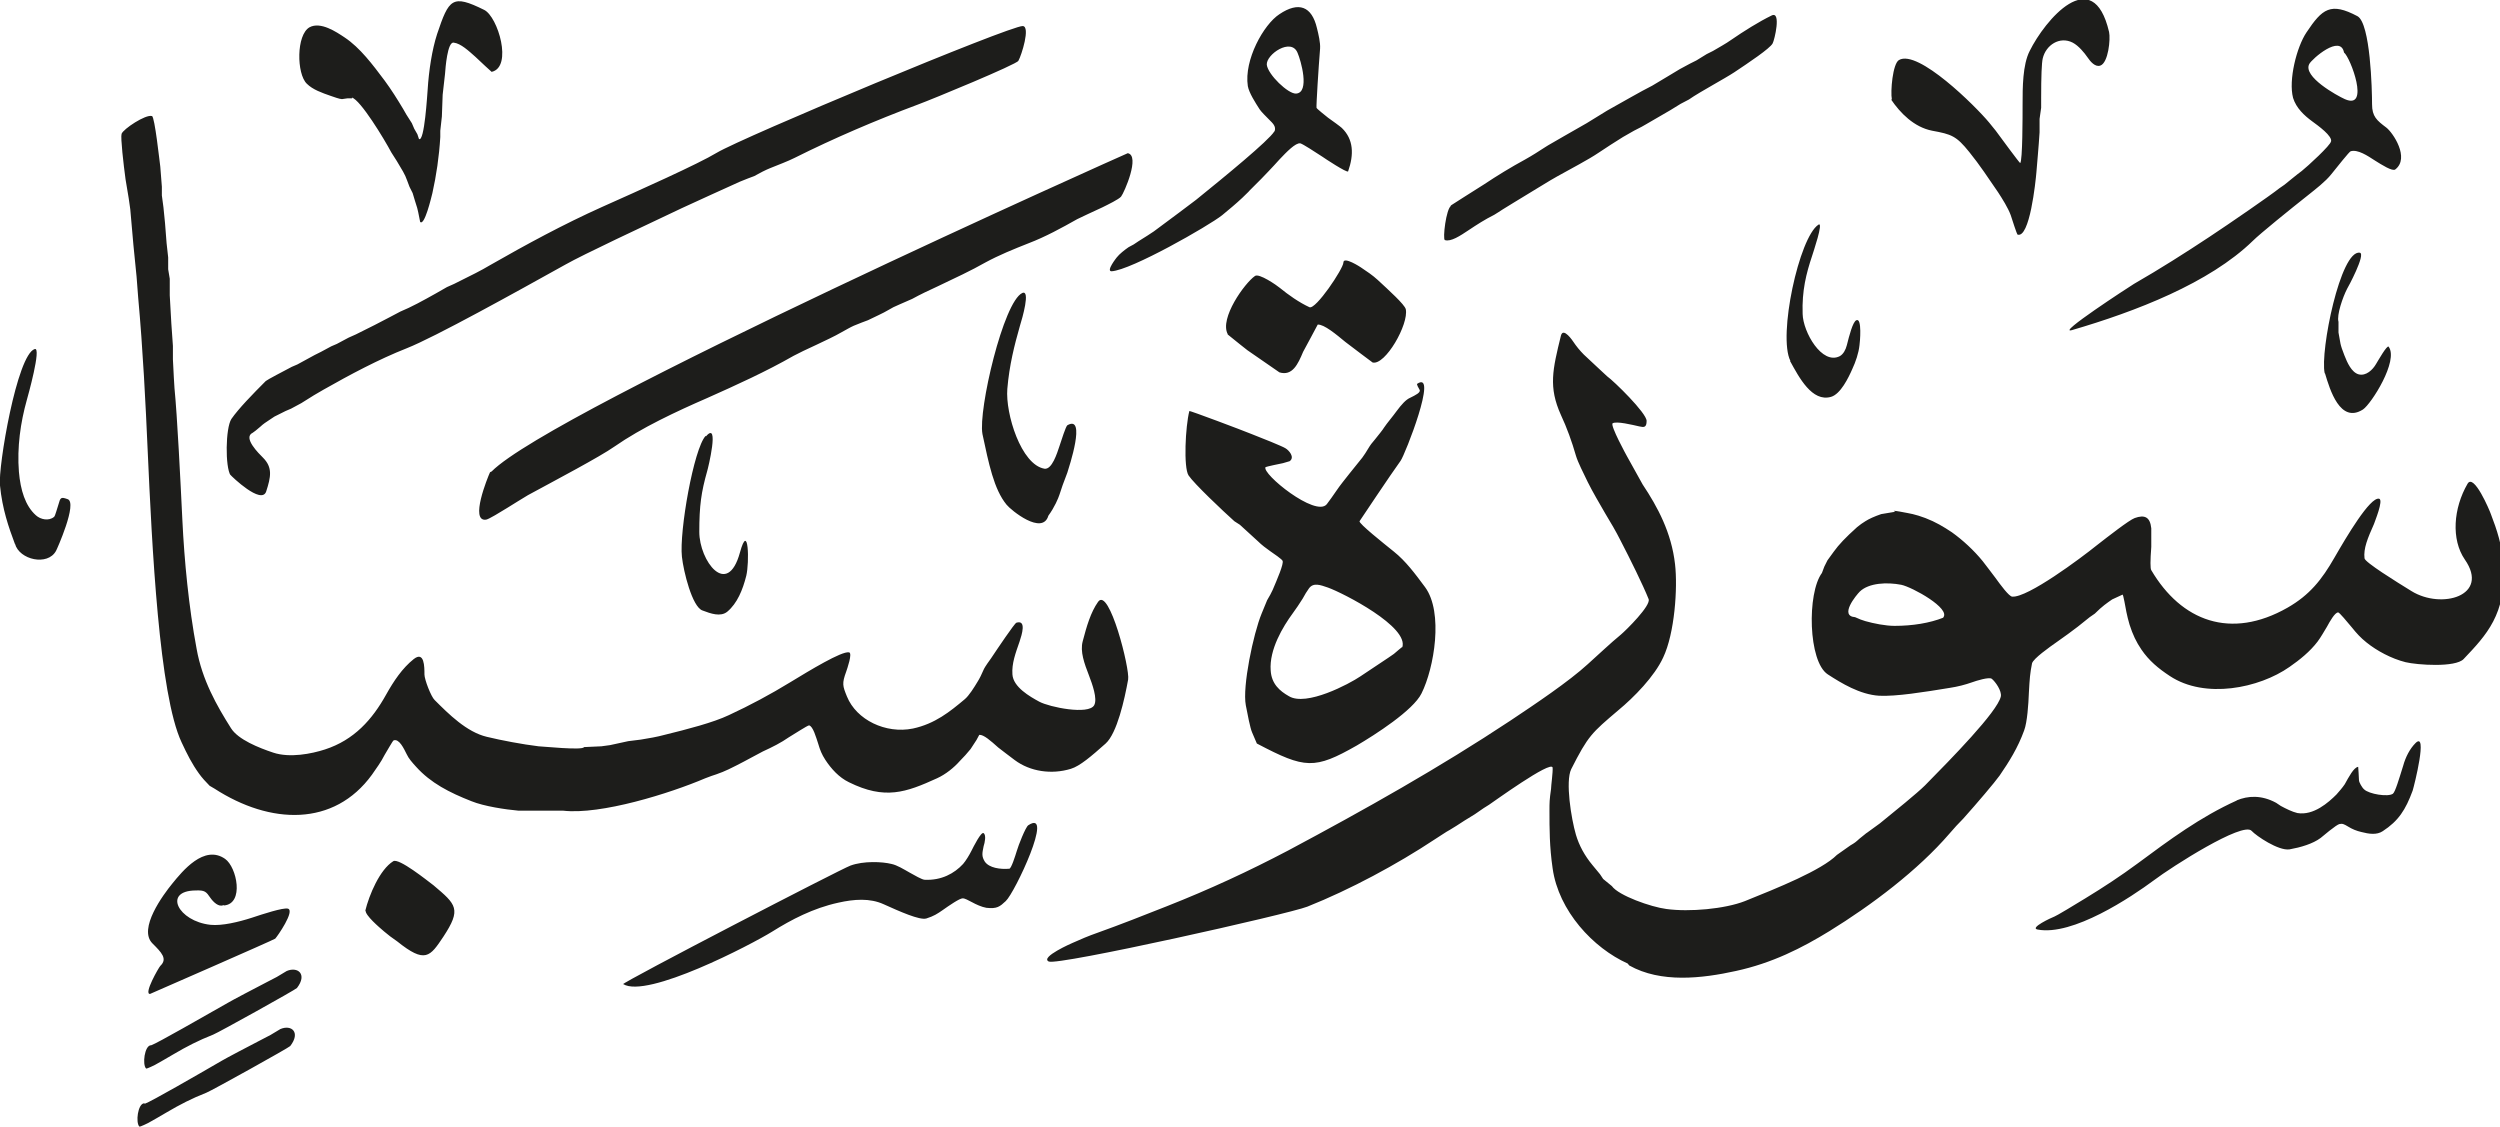 <svg viewBox="0 0 63.31 28.53" xmlns="http://www.w3.org/2000/svg"><path d="m3.67 27.95c.15-.05 1.33-.73 1.95-1.09.1-.06.67-.36.98-.52q.19-.1.25-.13l.25-.15c.28-.12.52.08.25.43-.03.04-1.99 1.13-2.12 1.18-.38.15-.67.3-1.01.5-.15.09-.38.22-.47.27 0 0-.2.1-.22.09-.1-.1-.04-.58.12-.59m.18-1.47c.15-.05 1.33-.73 1.95-1.08.1-.06.67-.36.98-.52q.19-.1.25-.13l.25-.15c.28-.12.53.08.26.43-.03.04-1.99 1.13-2.12 1.18-.38.15-.67.3-1.01.5-.15.09-.38.22-.47.27 0 0-.2.1-.22.09-.1-.1-.04-.58.12-.59m29.04-25.13c-.16-.4-.8.04-.78.3.03.25.54.74.74.73.36-.02.12-.85.04-1.03m26.5-.01c-.09-.47-.81.16-.88.29-.17.32.7.8.9.89.65.29.14-1.06-.02-1.18m-53.7 21.59c-.12.06-.26-.08-.33-.18-.11-.16-.14-.2-.38-.19-.83.01-.44.78.38.87.29.03.71-.07 1.05-.18.27-.09.79-.26.91-.23.19.05-.27.71-.32.76-.03.03-3.17 1.4-3.17 1.4-.17.01.22-.67.26-.71.19-.18.03-.34-.2-.57-.37-.37.28-1.24.5-1.51.26-.32.81-1 1.34-.63.3.21.49 1.14-.03 1.18m3.25-20.44h-.12l-.14.02c-.06 0-.22-.06-.28-.08-.23-.08-.46-.16-.61-.31-.26-.25-.27-1.24.07-1.43.28-.15.68.12.89.26.39.26.71.69 1.01 1.09.17.23.32.47.47.72l.08.14.14.22.06.14.08.14.04.12c.14.09.21-1.14.22-1.25.03-.48.11-1.01.24-1.41.3-.89.38-1.01 1.19-.61.35.17.73 1.45.19 1.57 0 0-.31-.28-.41-.38-.17-.15-.37-.34-.55-.36-.16-.03-.21.65-.22.79l-.06.53-.02.55-.04.36v.16c-.03.5-.1.97-.2 1.42-.03.12-.2.84-.31.73l-.05-.25q-.01-.07-.08-.28l-.06-.2-.08-.16-.06-.16c-.05-.15-.14-.29-.26-.49l-.14-.22c-.18-.34-.78-1.33-1-1.39m39 .05c-.04-.2.02-.91.18-1 .48-.28 1.94 1.17 2.28 1.58l.17.21c.11.15.61.83.62.82.06-.06.06-1.19.06-1.49 0-.42 0-1 .18-1.35.38-.77 1.6-2.24 2.01-.48.04.18-.02.78-.22.85-.13.05-.26-.11-.32-.2-.09-.13-.23-.3-.38-.38-.33-.17-.68.06-.76.4q-.04.17-.04 1.01v.24s-.04.28-.04.28v.22s0 .12 0 .12c-.02.34-.07.87-.08 1.01-.02.24-.17 1.69-.48 1.58-.01 0-.14-.39-.17-.49-.07-.19-.21-.41-.32-.58-.24-.35-.47-.7-.73-1.02-.33-.41-.45-.45-.94-.54-.46-.09-.81-.45-1.04-.79m-11.16 2.69s.64-.41.85-.54c.33-.22.69-.44 1.04-.63.18-.1.35-.21.52-.32.04-.03.33-.19.48-.28l.28-.16.14-.08.14-.08.26-.16.26-.16c.38-.21.84-.48 1.14-.63.14-.08.68-.41.7-.42q.15-.08.26-.14l.16-.08.26-.16.16-.08c.15-.09.32-.18.46-.28.32-.22.7-.46 1.03-.62.24-.11.07.62.02.71-.07.13-.61.49-.97.73-.12.08-.35.21-.54.32s-.47.27-.61.37t-.21.11l-.26.16c-.17.1-.62.36-.62.36q-.06.04-.3.16l-.28.16c-.21.13-.41.26-.62.4-.25.17-.71.41-1.05.6-.1.05-.76.46-1.11.67-.26.16-.26.16-.26.16-.05.03-.18.12-.22.14-.24.12-.44.25-.65.39s-.45.3-.6.25c-.06-.02.03-.8.16-.87m-4.47-1.89c.04-.12-.05-.2-.13-.28-.1-.1-.21-.21-.25-.27-.11-.17-.27-.42-.3-.59-.1-.66.4-1.56.8-1.82.49-.33.82-.2.95.35.04.16.09.37.08.52-.04.49-.1 1.45-.09 1.5 0 .02.24.21.29.25.1.07.32.23.35.26.3.29.31.67.16 1.1-.02.05-.61-.34-.65-.37-.2-.13-.49-.32-.56-.34-.12-.02-.35.22-.53.41-.15.17-.43.46-.46.49l-.29.29s-.04.05-.19.19c-.16.15-.34.3-.51.44-.34.27-2.3 1.39-2.8 1.42-.15 0 .13-.35.13-.35.07-.09.2-.19.3-.26l.13-.07.12-.08c.13-.08.35-.22.39-.25.29-.21 1.07-.8 1.07-.8.73-.59 1.84-1.5 1.98-1.73m26.76.26c.05-.14-.33-.41-.48-.52-.19-.14-.4-.33-.48-.59-.12-.45.09-1.29.34-1.66.4-.6.61-.77 1.29-.41.33.18.37 1.87.37 2.23 0 .31.12.41.36.59.17.13.6.77.23 1.06-.07.06-.35-.12-.51-.22-.2-.13-.44-.29-.62-.24-.03 0-.36.42-.49.58-.15.19-.4.38-.6.54-.43.34-1.21.97-1.39 1.15-1.1 1.07-2.97 1.79-4.58 2.26-.42.12 1.44-1.09 1.57-1.17.66-.38 1.29-.78 1.91-1.19.5-.33 1.56-1.06 1.77-1.23l.13-.09c.14-.11.29-.24.44-.35.14-.11.74-.66.74-.75m-27.94 4.88c-.21-.4.43-1.29.69-1.47.1-.08.56.24.63.3.22.18.49.37.75.49.16.07.86-.98.86-1.13 0-.17.44.12.44.12.15.1.3.2.43.32.28.26.68.62.71.74.08.38-.52 1.43-.84 1.35 0 0-.55-.41-.69-.52-.23-.19-.54-.45-.7-.44 0 0-.34.64-.37.69-.13.31-.27.62-.6.52 0 0-.59-.41-.81-.56-.08-.06-.18-.14-.19-.15l-.31-.25zm14.25.68c-.32-.63.22-3.13.71-3.45.14-.09-.14.72-.16.79-.15.45-.26.88-.24 1.47.01.46.49 1.3.94 1.07.09-.05.15-.16.18-.28.06-.24.15-.59.24-.63.15-.07.09.57.08.63-.02.2-.1.43-.18.6-.1.23-.3.64-.54.71-.48.14-.81-.49-1.04-.91m13.54.31c-.12-.55.4-3.13.89-3.05.16.03-.31.9-.32.91-.11.21-.27.67-.22.84v.27s.05.28.05.28q.02.1.1.3c.07.18.18.43.36.48.19.05.36-.12.44-.26.05-.08.28-.49.32-.44.26.35-.44 1.45-.65 1.59-.58.37-.84-.51-.96-.91m-53.04 2.58c-.14-.21-.13-1.2.02-1.43.18-.26.54-.63.87-.96.03-.03.47-.26.66-.36l.14-.06c.13-.07.35-.19.44-.24l.16-.08.26-.14.14-.06.3-.16.18-.08c.08-.04.48-.24.48-.24.19-.1.62-.32.65-.34.27-.11.58-.28.9-.46l.14-.08.14-.08.18-.08.16-.08c.26-.13.51-.25.76-.4.91-.52 1.85-1.03 2.83-1.47.92-.41 2.44-1.09 2.9-1.37.67-.4 7.43-3.22 7.75-3.21.2.01-.03.74-.11.88-.04.09-2.17.97-2.55 1.11-1.07.4-2.12.85-3.12 1.35-.18.09-.4.17-.62.26-.1.04-.26.12-.4.2l-.16.06-.2.08c-.49.22-.99.45-1.47.67-.95.45-2.51 1.18-2.95 1.43-1.24.69-3.31 1.84-4.02 2.12s-1.44.67-2.11 1.05l-.24.14-.32.2s0 0-.26.14l-.14.06-.28.14-.12.08c-.08.05-.18.12-.23.17q-.15.13-.2.16c-.26.12.16.53.26.63.25.25.2.49.08.86-.12.34-.87-.38-.91-.43m6.62-.08c1.56-1.57 16.1-8.06 16.11-8.06.32.06-.09 1-.17 1.1-.06.07-.33.2-.47.27-.16.07-.64.3-.64.3-.39.22-.81.45-1.23.61-.38.15-.75.3-1.1.49-.35.2-.78.4-1.2.6-.22.1-.45.21-.65.32l-.32.14q-.17.07-.28.14c-.13.08-.36.18-.52.26l-.16.06-.2.08c-.09.04-.19.1-.3.16-.19.11-.43.22-.64.32-.18.08-.53.25-.58.28-.7.4-1.45.74-2.19 1.07-.78.34-1.66.75-2.35 1.23-.37.26-1.49.85-2.19 1.23 0 0-.51.31-.52.32-.18.11-.47.29-.54.3-.42.06.04-1.07.1-1.2m12.47-.97c-.11-.6.53-3.35 1.01-3.57.21-.09 0 .64-.06.83-.14.49-.27 1-.32 1.6-.05.63.35 1.92.94 2.02.19.03.32-.39.38-.57.05-.15.16-.5.2-.53.49-.28.04 1.07 0 1.2l-.06.16-.06.16-.08.24c-.03.09-.12.31-.28.53-.15.51-.95-.14-1.06-.28-.32-.39-.45-1.04-.61-1.79m-24.5 2.79c-.16-.43-.32-.88-.38-1.49-.05-.46.43-3.31.88-3.45.18-.06-.18 1.22-.2 1.29-.16.57-.25 1.2-.2 1.82.04.46.16.86.43 1.1.12.11.33.15.46.04.03-.02.08-.23.11-.31.05-.18.06-.2.23-.14.27.08-.28 1.3-.29 1.31-.21.39-.93.23-1.04-.18m17.5-2.72c.35-.41.05.82.03.88-.15.53-.2.87-.2 1.54 0 .73.71 1.69 1.03.52.22-.8.24.26.16.59-.09.36-.23.7-.48.91-.17.14-.42.05-.63-.03-.26-.09-.48-.99-.52-1.36-.07-.64.3-2.74.6-3.06m31.34 4.6c.2-.23-.78-.77-1.06-.83-.36-.07-.82-.05-1.05.17-.09.09-.53.62-.12.65l.14.06.12.04c.21.06.51.12.74.12.45 0 .89-.07 1.24-.21m-13.71.76c.19-.52-1.49-1.38-1.88-1.52-.2-.07-.37-.13-.48.02l-.08.12-.08.14c-.08.13-.17.26-.25.37-.25.34-.6.92-.56 1.45.02.34.23.52.46.65.44.27 1.53-.31 1.81-.5l.24-.16.24-.16q.12-.08.24-.16l.13-.09c.07-.06.21-.18.22-.18m-3.69 2.45-.12-.28c-.05-.11-.12-.48-.16-.69-.09-.47.19-1.81.4-2.32l.14-.34.08-.14.06-.12c.11-.26.29-.67.25-.74-.02-.04-.22-.18-.31-.24-.1-.07-.22-.16-.31-.25-.09-.08-.23-.21-.46-.42l-.14-.09c-.29-.26-1.02-.95-1.16-1.16-.13-.2-.08-1.24.02-1.63 0-.02 1.35.49 1.57.58.26.1.78.31.86.36.09.05.25.23.11.33l-.17.05c-.06.01-.43.09-.44.1-.11.16 1.27 1.28 1.55.94.07-.09.16-.22.25-.35.08-.12.21-.28.32-.42.08-.1.33-.41.33-.41q.08-.11.15-.23t.17-.23c.08-.1.21-.26.23-.3.08-.12.22-.28.32-.42.12-.16.23-.29.35-.34.12-.06.27-.13.23-.2-.02-.03-.08-.14-.06-.15.54-.36-.31 1.8-.42 1.95-.24.33-1.04 1.53-1.04 1.53-.02.06.61.56.87.77.3.24.53.55.79.9.47.64.23 2.05-.09 2.69-.21.43-1.18 1.05-1.64 1.32-1.07.61-1.31.59-2.51-.04m-26.42 1.13-.12-.07c-.09-.09-.2-.21-.27-.31-.18-.25-.3-.49-.44-.79-.57-1.21-.75-4.96-.86-7.41-.05-1.14-.12-2.55-.24-3.86l-.04-.52-.04-.4-.04-.4c-.02-.22-.06-.7-.08-.91l-.04-.28-.04-.24-.04-.24c-.05-.37-.13-1.06-.1-1.15.04-.12.61-.5.77-.45.07.02.19 1.14.21 1.28l.04.51v.22l.04.3.04.4.04.51.04.36v.3l.04.24v.42l.04.71.04.57v.34c.01.29.04.71.04.73.07.71.15 2.31.2 3.35.05 1.03.16 2.18.36 3.25.14.79.51 1.44.87 2.01.18.29.71.5 1.07.62.42.14.97.03 1.31-.08.74-.24 1.2-.76 1.55-1.39.19-.34.41-.67.7-.9.27-.21.27.2.27.39 0 .13.17.57.26.65.35.35.81.81 1.32.93.37.09.9.19 1.31.24.08 0 1.13.11 1.15.02l.44-.02.22-.03q.31-.07.46-.1l.32-.04c.19-.03.42-.07.6-.12.57-.14 1.23-.31 1.63-.5.54-.25 1.06-.53 1.55-.83.51-.31 1.3-.79 1.49-.76.1.01-.05.43-.07.49-.11.3-.09.36.02.63.24.59.98.95 1.67.81.56-.12.94-.43 1.31-.74.11-.09.24-.3.33-.45q.07-.11.16-.32s.02-.05.18-.27c.16-.24.59-.88.64-.9.26-.08.14.3.08.48-.1.29-.2.55-.18.83.02.32.44.56.68.69.26.14 1.25.34 1.39.09.09-.16-.05-.54-.13-.75-.12-.31-.23-.61-.16-.87.1-.38.2-.73.39-1 .28-.39.81 1.71.76 1.97-.09.5-.28 1.36-.57 1.62-.36.32-.65.57-.88.64-.49.15-1.03.07-1.42-.22-.13-.1-.36-.27-.42-.32-.19-.17-.37-.33-.48-.32l-.07.13-.15.23c-.08.1-.18.21-.27.3-.15.17-.36.34-.58.44-.79.36-1.32.55-2.23.1-.25-.12-.45-.34-.6-.57-.09-.14-.13-.24-.18-.41-.05-.15-.13-.44-.23-.46-.04 0-.39.23-.51.3-.2.14-.42.25-.66.36l-.3.16c-.11.06-.26.14-.38.2-.18.09-.22.11-.34.16l-.16.06-.12.04-.16.06c-.89.38-2.64.93-3.6.82h-1.13c-.33-.03-.87-.11-1.19-.24-.56-.22-1.03-.46-1.4-.87-.1-.11-.19-.21-.24-.32-.07-.14-.19-.4-.33-.35-.02 0-.19.31-.23.37-.09.18-.21.34-.32.5-.96 1.32-2.57 1.27-3.99.35m51.21.3c.29-.12.63-.14 1 .06l.12.08c.13.07.29.15.42.18.41.07.79-.27.99-.47.07-.08.15-.17.21-.26.1-.18.23-.43.34-.44 0 0 .02.28.02.34 0 .05.08.19.13.23.12.12.61.2.73.11.06-.05.15-.36.26-.71.06-.22.17-.43.31-.57.32-.32-.03 1.07-.07 1.2-.18.49-.36.77-.76 1.03-.15.1-.35.07-.54.02q-.18-.04-.34-.14c-.1-.06-.14-.08-.22-.06q-.06.02-.25.17l-.22.18c-.2.15-.51.24-.79.29-.28.04-.84-.34-.96-.47-.22-.24-2.02.91-2.47 1.25-.58.43-2.06 1.42-2.95 1.25-.21-.04.35-.3.43-.33.02 0 .54-.31.78-.46.46-.28.9-.57 1.32-.88.81-.6 1.59-1.18 2.52-1.6m-47.4 2.8c.1-.41.37-1.05.71-1.26.14-.09.86.49 1.02.61.58.49.71.6.25 1.3-.34.51-.46.69-1.17.12-.12-.08-.25-.18-.33-.25-.13-.11-.48-.41-.47-.53m31.96 1.34c-.87-.39-1.75-1.33-1.9-2.41-.08-.55-.08-1-.08-1.46 0-.21 0-.27.04-.55 0-.08.05-.43.04-.54-.03-.2-1.53.89-1.61.94q-.09.05-.36.24-.18.11-.26.16c-.14.09-.29.19-.38.24-.08.04-.25.16-.38.24-.95.63-2.14 1.27-3.22 1.7-.48.19-6.33 1.5-6.55 1.39-.23-.11.6-.47.6-.47.2-.09.41-.18.64-.26.56-.2 1.17-.44 1.75-.67 1.09-.43 2.08-.89 3.07-1.41 1.95-1.04 3.85-2.11 5.63-3.29.63-.42 1.48-.99 1.96-1.43.28-.25.56-.52.84-.75.13-.11.77-.74.7-.9-.14-.35-.46-1-.72-1.5-.1-.2-.24-.44-.38-.67-.15-.26-.31-.53-.44-.79-.11-.23-.25-.5-.3-.67-.1-.35-.23-.71-.38-1.03-.32-.71-.21-1.15 0-2.01.06-.23.31.15.31.15.08.12.17.23.27.33.2.19.57.53.59.55.17.12 1 .93 1 1.13 0 .18-.08.16-.18.14-.18-.04-.58-.14-.68-.08-.07.05.36.83.36.83l.25.45.15.27c.38.57.73 1.22.82 2.02.07.6-.01 1.75-.3 2.36-.22.48-.74 1.01-1.14 1.34-.67.57-.76.64-1.19 1.49-.15.31 0 1.25.12 1.66.08.27.22.53.42.77l.19.23.08.12.22.18c.17.24.99.53 1.38.58.58.08 1.48 0 1.99-.2.82-.33 1.94-.78 2.33-1.17l.34-.24c.12-.07.13-.08.23-.17.08-.06.18-.15.19-.15.11-.08.22-.16.33-.24.37-.3.95-.77 1.14-.96.66-.67 1.83-1.86 1.92-2.25.03-.14-.14-.38-.23-.45-.07-.05-.39.05-.5.09-.17.06-.36.11-.56.14-.67.11-1.36.22-1.79.2-.49-.03-.96-.32-1.3-.54-.5-.32-.53-2.06-.15-2.57l.06-.16.08-.16.16-.22c.13-.18.29-.35.59-.62q.11-.09.21-.15.14-.09.4-.18l.36-.06c-.2-.07.35.04.44.06q.13.03.32.1c.26.1.46.22.67.36.28.2.56.46.78.73.09.11.21.28.32.42.13.18.35.48.43.48.39.03 1.73-.97 2.14-1.3.27-.21.82-.64.96-.69.25-.09.39-.03.42.26v.47q-.04.53 0 .59c.76 1.29 2.01 1.77 3.45.95.56-.32.87-.71 1.19-1.27.3-.52.9-1.54 1.13-1.49.12.03-.12.6-.13.64-.16.36-.27.62-.24.87.01.1.8.59 1.19.83.76.47 1.99.12 1.35-.8-.35-.51-.29-1.3.07-1.92.16-.27.56.68.59.77.15.39.29.8.32 1.31.07 1.22-.43 1.75-1.01 2.36-.21.22-1.18.15-1.47.08-.36-.09-.73-.29-.99-.5-.15-.12-.25-.23-.37-.38-.12-.14-.32-.39-.35-.38-.08 0-.21.23-.28.36-.08.13-.15.26-.24.38-.19.25-.45.46-.71.64-.77.54-2.14.82-3.03.23-.29-.19-.53-.39-.72-.67-.13-.19-.22-.38-.3-.63q-.05-.17-.08-.32c-.02-.09-.08-.47-.1-.44l-.26.12c-.13.09-.25.17-.44.36l-.13.09s-.2.16-.3.24c-.14.11-.35.26-.52.38-.2.14-.61.43-.64.55-.05.25-.06.38-.08.75-.01.27-.04.74-.12.95-.16.44-.38.79-.62 1.14-.12.17-.58.71-.92 1.09-.12.12-.24.25-.35.38-.8.93-1.97 1.81-3.04 2.47-.7.43-1.45.81-2.37 1.01-.86.19-1.9.31-2.7-.14m-25.49.48c.02-.07 5.52-2.92 5.77-3.01.33-.12.8-.1 1.04-.04.14.03.3.13.46.22.11.06.31.18.38.18.42.02.75-.16.97-.4.07-.08.16-.23.21-.33s.25-.5.31-.45c.07.05.03.24 0 .33-.04.19-.05.26.03.39.11.16.39.2.62.18.05 0 .15-.32.19-.45.04-.14.22-.6.29-.65.67-.44-.34 1.71-.57 1.92-.15.14-.22.2-.49.17-.12-.02-.27-.09-.36-.14-.1-.05-.18-.1-.24-.1-.08 0-.34.18-.51.3-.13.09-.22.15-.41.21-.17.05-.68-.18-1.08-.36-.35-.16-.75-.13-1.15-.04-.64.14-1.19.43-1.67.73-.53.33-3.18 1.71-3.78 1.33" fill="#1d1d1b" fill-rule="evenodd"/></svg>